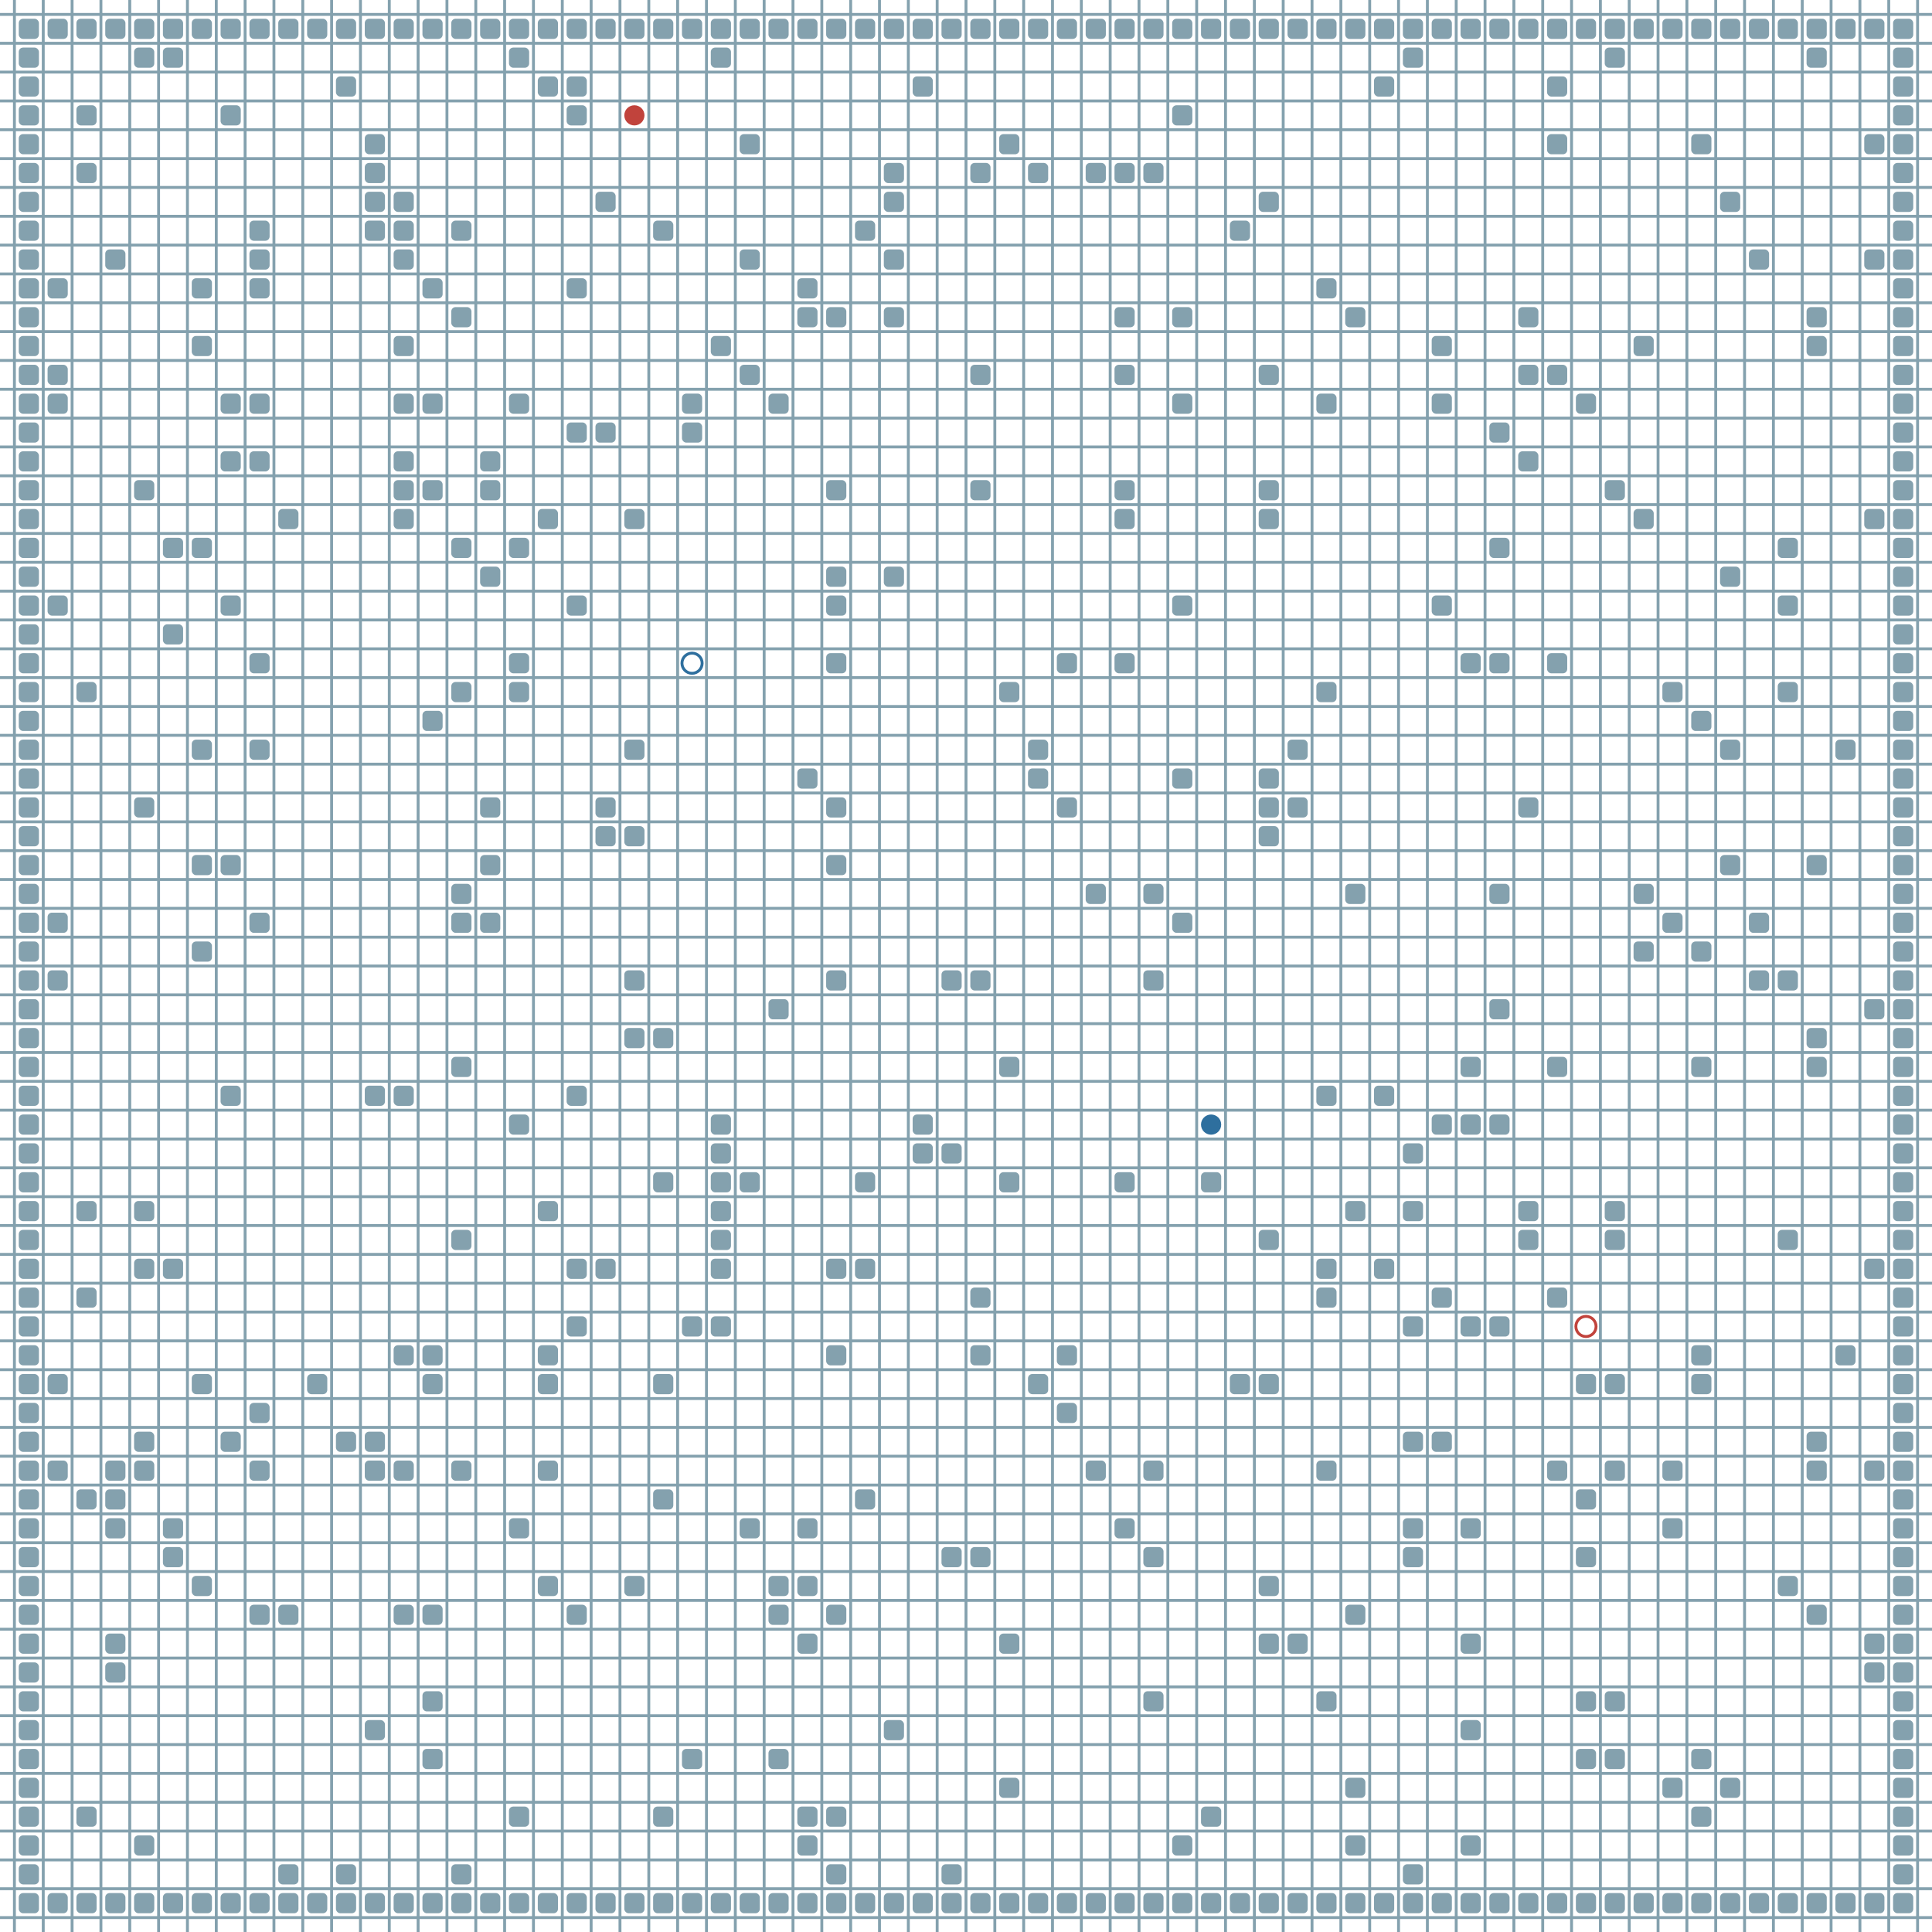 <?xml version="1.0" encoding="UTF-8"?>
        <svg xmlns="http://www.w3.org/2000/svg" xmlns:xlink="http://www.w3.org/1999/xlink"
             width="512" height="512" viewBox="0 -6700 6700 6700">
<defs>

        <rect id="obstacle" width="70" height="70" fill="#84A1AE" rx="15"/>
        <style>
        .line {stroke: #84A1AE; stroke-width: 10;}
        .agent {r: 35;}
        .target {fill: none; stroke-width: 10; r: 35;}
        </style>
        
</defs>

<line class="line" x1="-50.0" x2="-50.0" y1="0" y2="-6700" />
<line class="line" x1="50.0" x2="50.0" y1="0" y2="-6700" />
<line class="line" x1="150.0" x2="150.0" y1="0" y2="-6700" />
<line class="line" x1="250.0" x2="250.0" y1="0" y2="-6700" />
<line class="line" x1="350.0" x2="350.0" y1="0" y2="-6700" />
<line class="line" x1="450.0" x2="450.0" y1="0" y2="-6700" />
<line class="line" x1="550.0" x2="550.0" y1="0" y2="-6700" />
<line class="line" x1="650.0" x2="650.0" y1="0" y2="-6700" />
<line class="line" x1="750.0" x2="750.0" y1="0" y2="-6700" />
<line class="line" x1="850.0" x2="850.0" y1="0" y2="-6700" />
<line class="line" x1="950.0" x2="950.0" y1="0" y2="-6700" />
<line class="line" x1="1050.0" x2="1050.0" y1="0" y2="-6700" />
<line class="line" x1="1150.0" x2="1150.0" y1="0" y2="-6700" />
<line class="line" x1="1250.0" x2="1250.0" y1="0" y2="-6700" />
<line class="line" x1="1350.0" x2="1350.0" y1="0" y2="-6700" />
<line class="line" x1="1450.0" x2="1450.0" y1="0" y2="-6700" />
<line class="line" x1="1550.0" x2="1550.0" y1="0" y2="-6700" />
<line class="line" x1="1650.0" x2="1650.0" y1="0" y2="-6700" />
<line class="line" x1="1750.0" x2="1750.0" y1="0" y2="-6700" />
<line class="line" x1="1850.0" x2="1850.0" y1="0" y2="-6700" />
<line class="line" x1="1950.0" x2="1950.0" y1="0" y2="-6700" />
<line class="line" x1="2050.0" x2="2050.0" y1="0" y2="-6700" />
<line class="line" x1="2150.0" x2="2150.0" y1="0" y2="-6700" />
<line class="line" x1="2250.0" x2="2250.0" y1="0" y2="-6700" />
<line class="line" x1="2350.0" x2="2350.0" y1="0" y2="-6700" />
<line class="line" x1="2450.0" x2="2450.0" y1="0" y2="-6700" />
<line class="line" x1="2550.0" x2="2550.0" y1="0" y2="-6700" />
<line class="line" x1="2650.0" x2="2650.0" y1="0" y2="-6700" />
<line class="line" x1="2750.0" x2="2750.0" y1="0" y2="-6700" />
<line class="line" x1="2850.0" x2="2850.0" y1="0" y2="-6700" />
<line class="line" x1="2950.0" x2="2950.0" y1="0" y2="-6700" />
<line class="line" x1="3050.0" x2="3050.0" y1="0" y2="-6700" />
<line class="line" x1="3150.0" x2="3150.0" y1="0" y2="-6700" />
<line class="line" x1="3250.0" x2="3250.0" y1="0" y2="-6700" />
<line class="line" x1="3350.0" x2="3350.0" y1="0" y2="-6700" />
<line class="line" x1="3450.0" x2="3450.0" y1="0" y2="-6700" />
<line class="line" x1="3550.0" x2="3550.0" y1="0" y2="-6700" />
<line class="line" x1="3650.0" x2="3650.0" y1="0" y2="-6700" />
<line class="line" x1="3750.0" x2="3750.0" y1="0" y2="-6700" />
<line class="line" x1="3850.0" x2="3850.0" y1="0" y2="-6700" />
<line class="line" x1="3950.0" x2="3950.0" y1="0" y2="-6700" />
<line class="line" x1="4050.0" x2="4050.0" y1="0" y2="-6700" />
<line class="line" x1="4150.0" x2="4150.0" y1="0" y2="-6700" />
<line class="line" x1="4250.0" x2="4250.0" y1="0" y2="-6700" />
<line class="line" x1="4350.0" x2="4350.0" y1="0" y2="-6700" />
<line class="line" x1="4450.0" x2="4450.0" y1="0" y2="-6700" />
<line class="line" x1="4550.0" x2="4550.0" y1="0" y2="-6700" />
<line class="line" x1="4650.0" x2="4650.0" y1="0" y2="-6700" />
<line class="line" x1="4750.0" x2="4750.0" y1="0" y2="-6700" />
<line class="line" x1="4850.0" x2="4850.0" y1="0" y2="-6700" />
<line class="line" x1="4950.0" x2="4950.0" y1="0" y2="-6700" />
<line class="line" x1="5050.0" x2="5050.0" y1="0" y2="-6700" />
<line class="line" x1="5150.0" x2="5150.0" y1="0" y2="-6700" />
<line class="line" x1="5250.0" x2="5250.0" y1="0" y2="-6700" />
<line class="line" x1="5350.0" x2="5350.0" y1="0" y2="-6700" />
<line class="line" x1="5450.0" x2="5450.0" y1="0" y2="-6700" />
<line class="line" x1="5550.0" x2="5550.0" y1="0" y2="-6700" />
<line class="line" x1="5650.0" x2="5650.0" y1="0" y2="-6700" />
<line class="line" x1="5750.0" x2="5750.0" y1="0" y2="-6700" />
<line class="line" x1="5850.0" x2="5850.0" y1="0" y2="-6700" />
<line class="line" x1="5950.0" x2="5950.0" y1="0" y2="-6700" />
<line class="line" x1="6050.0" x2="6050.0" y1="0" y2="-6700" />
<line class="line" x1="6150.0" x2="6150.0" y1="0" y2="-6700" />
<line class="line" x1="6250.0" x2="6250.0" y1="0" y2="-6700" />
<line class="line" x1="6350.0" x2="6350.0" y1="0" y2="-6700" />
<line class="line" x1="6450.0" x2="6450.0" y1="0" y2="-6700" />
<line class="line" x1="6550.0" x2="6550.0" y1="0" y2="-6700" />
<line class="line" x1="6650.0" x2="6650.0" y1="0" y2="-6700" />
<line class="line" x1="0" x2="6700" y1="50.0" y2="50.0" />
<line class="line" x1="0" x2="6700" y1="-50.0" y2="-50.0" />
<line class="line" x1="0" x2="6700" y1="-150.0" y2="-150.0" />
<line class="line" x1="0" x2="6700" y1="-250.0" y2="-250.0" />
<line class="line" x1="0" x2="6700" y1="-350.0" y2="-350.0" />
<line class="line" x1="0" x2="6700" y1="-450.0" y2="-450.0" />
<line class="line" x1="0" x2="6700" y1="-550.0" y2="-550.0" />
<line class="line" x1="0" x2="6700" y1="-650.0" y2="-650.0" />
<line class="line" x1="0" x2="6700" y1="-750.0" y2="-750.0" />
<line class="line" x1="0" x2="6700" y1="-850.0" y2="-850.0" />
<line class="line" x1="0" x2="6700" y1="-950.0" y2="-950.0" />
<line class="line" x1="0" x2="6700" y1="-1050.0" y2="-1050.0" />
<line class="line" x1="0" x2="6700" y1="-1150.0" y2="-1150.0" />
<line class="line" x1="0" x2="6700" y1="-1250.0" y2="-1250.0" />
<line class="line" x1="0" x2="6700" y1="-1350.0" y2="-1350.0" />
<line class="line" x1="0" x2="6700" y1="-1450.0" y2="-1450.0" />
<line class="line" x1="0" x2="6700" y1="-1550.0" y2="-1550.0" />
<line class="line" x1="0" x2="6700" y1="-1650.0" y2="-1650.0" />
<line class="line" x1="0" x2="6700" y1="-1750.0" y2="-1750.0" />
<line class="line" x1="0" x2="6700" y1="-1850.0" y2="-1850.0" />
<line class="line" x1="0" x2="6700" y1="-1950.0" y2="-1950.0" />
<line class="line" x1="0" x2="6700" y1="-2050.0" y2="-2050.0" />
<line class="line" x1="0" x2="6700" y1="-2150.0" y2="-2150.0" />
<line class="line" x1="0" x2="6700" y1="-2250.0" y2="-2250.0" />
<line class="line" x1="0" x2="6700" y1="-2350.0" y2="-2350.0" />
<line class="line" x1="0" x2="6700" y1="-2450.0" y2="-2450.0" />
<line class="line" x1="0" x2="6700" y1="-2550.0" y2="-2550.0" />
<line class="line" x1="0" x2="6700" y1="-2650.0" y2="-2650.0" />
<line class="line" x1="0" x2="6700" y1="-2750.0" y2="-2750.0" />
<line class="line" x1="0" x2="6700" y1="-2850.0" y2="-2850.0" />
<line class="line" x1="0" x2="6700" y1="-2950.0" y2="-2950.0" />
<line class="line" x1="0" x2="6700" y1="-3050.0" y2="-3050.0" />
<line class="line" x1="0" x2="6700" y1="-3150.0" y2="-3150.0" />
<line class="line" x1="0" x2="6700" y1="-3250.0" y2="-3250.0" />
<line class="line" x1="0" x2="6700" y1="-3350.0" y2="-3350.0" />
<line class="line" x1="0" x2="6700" y1="-3450.0" y2="-3450.0" />
<line class="line" x1="0" x2="6700" y1="-3550.0" y2="-3550.0" />
<line class="line" x1="0" x2="6700" y1="-3650.0" y2="-3650.0" />
<line class="line" x1="0" x2="6700" y1="-3750.0" y2="-3750.0" />
<line class="line" x1="0" x2="6700" y1="-3850.0" y2="-3850.0" />
<line class="line" x1="0" x2="6700" y1="-3950.0" y2="-3950.0" />
<line class="line" x1="0" x2="6700" y1="-4050.0" y2="-4050.0" />
<line class="line" x1="0" x2="6700" y1="-4150.0" y2="-4150.0" />
<line class="line" x1="0" x2="6700" y1="-4250.0" y2="-4250.0" />
<line class="line" x1="0" x2="6700" y1="-4350.0" y2="-4350.0" />
<line class="line" x1="0" x2="6700" y1="-4450.0" y2="-4450.0" />
<line class="line" x1="0" x2="6700" y1="-4550.0" y2="-4550.0" />
<line class="line" x1="0" x2="6700" y1="-4650.0" y2="-4650.0" />
<line class="line" x1="0" x2="6700" y1="-4750.0" y2="-4750.0" />
<line class="line" x1="0" x2="6700" y1="-4850.0" y2="-4850.0" />
<line class="line" x1="0" x2="6700" y1="-4950.0" y2="-4950.0" />
<line class="line" x1="0" x2="6700" y1="-5050.0" y2="-5050.0" />
<line class="line" x1="0" x2="6700" y1="-5150.0" y2="-5150.0" />
<line class="line" x1="0" x2="6700" y1="-5250.0" y2="-5250.0" />
<line class="line" x1="0" x2="6700" y1="-5350.0" y2="-5350.0" />
<line class="line" x1="0" x2="6700" y1="-5450.0" y2="-5450.0" />
<line class="line" x1="0" x2="6700" y1="-5550.0" y2="-5550.0" />
<line class="line" x1="0" x2="6700" y1="-5650.0" y2="-5650.0" />
<line class="line" x1="0" x2="6700" y1="-5750.0" y2="-5750.0" />
<line class="line" x1="0" x2="6700" y1="-5850.0" y2="-5850.0" />
<line class="line" x1="0" x2="6700" y1="-5950.0" y2="-5950.0" />
<line class="line" x1="0" x2="6700" y1="-6050.0" y2="-6050.0" />
<line class="line" x1="0" x2="6700" y1="-6150.0" y2="-6150.0" />
<line class="line" x1="0" x2="6700" y1="-6250.0" y2="-6250.0" />
<line class="line" x1="0" x2="6700" y1="-6350.0" y2="-6350.0" />
<line class="line" x1="0" x2="6700" y1="-6450.0" y2="-6450.0" />
<line class="line" x1="0" x2="6700" y1="-6550.0" y2="-6550.0" />
<line class="line" x1="0" x2="6700" y1="-6650.0" y2="-6650.0" />
<use href="#obstacle" x="65" y="-135" />
<use href="#obstacle" x="65" y="-235" />
<use href="#obstacle" x="65" y="-335" />
<use href="#obstacle" x="65" y="-435" />
<use href="#obstacle" x="65" y="-535" />
<use href="#obstacle" x="65" y="-635" />
<use href="#obstacle" x="65" y="-735" />
<use href="#obstacle" x="65" y="-835" />
<use href="#obstacle" x="65" y="-935" />
<use href="#obstacle" x="65" y="-1035" />
<use href="#obstacle" x="65" y="-1135" />
<use href="#obstacle" x="65" y="-1235" />
<use href="#obstacle" x="65" y="-1335" />
<use href="#obstacle" x="65" y="-1435" />
<use href="#obstacle" x="65" y="-1535" />
<use href="#obstacle" x="65" y="-1635" />
<use href="#obstacle" x="65" y="-1735" />
<use href="#obstacle" x="65" y="-1835" />
<use href="#obstacle" x="65" y="-1935" />
<use href="#obstacle" x="65" y="-2035" />
<use href="#obstacle" x="65" y="-2135" />
<use href="#obstacle" x="65" y="-2235" />
<use href="#obstacle" x="65" y="-2335" />
<use href="#obstacle" x="65" y="-2435" />
<use href="#obstacle" x="65" y="-2535" />
<use href="#obstacle" x="65" y="-2635" />
<use href="#obstacle" x="65" y="-2735" />
<use href="#obstacle" x="65" y="-2835" />
<use href="#obstacle" x="65" y="-2935" />
<use href="#obstacle" x="65" y="-3035" />
<use href="#obstacle" x="65" y="-3135" />
<use href="#obstacle" x="65" y="-3235" />
<use href="#obstacle" x="65" y="-3335" />
<use href="#obstacle" x="65" y="-3435" />
<use href="#obstacle" x="65" y="-3535" />
<use href="#obstacle" x="65" y="-3635" />
<use href="#obstacle" x="65" y="-3735" />
<use href="#obstacle" x="65" y="-3835" />
<use href="#obstacle" x="65" y="-3935" />
<use href="#obstacle" x="65" y="-4035" />
<use href="#obstacle" x="65" y="-4135" />
<use href="#obstacle" x="65" y="-4235" />
<use href="#obstacle" x="65" y="-4335" />
<use href="#obstacle" x="65" y="-4435" />
<use href="#obstacle" x="65" y="-4535" />
<use href="#obstacle" x="65" y="-4635" />
<use href="#obstacle" x="65" y="-4735" />
<use href="#obstacle" x="65" y="-4835" />
<use href="#obstacle" x="65" y="-4935" />
<use href="#obstacle" x="65" y="-5035" />
<use href="#obstacle" x="65" y="-5135" />
<use href="#obstacle" x="65" y="-5235" />
<use href="#obstacle" x="65" y="-5335" />
<use href="#obstacle" x="65" y="-5435" />
<use href="#obstacle" x="65" y="-5535" />
<use href="#obstacle" x="65" y="-5635" />
<use href="#obstacle" x="65" y="-5735" />
<use href="#obstacle" x="65" y="-5835" />
<use href="#obstacle" x="65" y="-5935" />
<use href="#obstacle" x="65" y="-6035" />
<use href="#obstacle" x="65" y="-6135" />
<use href="#obstacle" x="65" y="-6235" />
<use href="#obstacle" x="65" y="-6335" />
<use href="#obstacle" x="65" y="-6435" />
<use href="#obstacle" x="65" y="-6535" />
<use href="#obstacle" x="65" y="-6635" />
<use href="#obstacle" x="165" y="-135" />
<use href="#obstacle" x="165" y="-1635" />
<use href="#obstacle" x="165" y="-1935" />
<use href="#obstacle" x="165" y="-3335" />
<use href="#obstacle" x="165" y="-3535" />
<use href="#obstacle" x="165" y="-4635" />
<use href="#obstacle" x="165" y="-5335" />
<use href="#obstacle" x="165" y="-5435" />
<use href="#obstacle" x="165" y="-5735" />
<use href="#obstacle" x="165" y="-6635" />
<use href="#obstacle" x="265" y="-135" />
<use href="#obstacle" x="265" y="-435" />
<use href="#obstacle" x="265" y="-1535" />
<use href="#obstacle" x="265" y="-2235" />
<use href="#obstacle" x="265" y="-2535" />
<use href="#obstacle" x="265" y="-4335" />
<use href="#obstacle" x="265" y="-6135" />
<use href="#obstacle" x="265" y="-6335" />
<use href="#obstacle" x="265" y="-6635" />
<use href="#obstacle" x="365" y="-135" />
<use href="#obstacle" x="365" y="-935" />
<use href="#obstacle" x="365" y="-1035" />
<use href="#obstacle" x="365" y="-1435" />
<use href="#obstacle" x="365" y="-1535" />
<use href="#obstacle" x="365" y="-1635" />
<use href="#obstacle" x="365" y="-5835" />
<use href="#obstacle" x="365" y="-6635" />
<use href="#obstacle" x="465" y="-135" />
<use href="#obstacle" x="465" y="-335" />
<use href="#obstacle" x="465" y="-1635" />
<use href="#obstacle" x="465" y="-1735" />
<use href="#obstacle" x="465" y="-2335" />
<use href="#obstacle" x="465" y="-2535" />
<use href="#obstacle" x="465" y="-3935" />
<use href="#obstacle" x="465" y="-5035" />
<use href="#obstacle" x="465" y="-6535" />
<use href="#obstacle" x="465" y="-6635" />
<use href="#obstacle" x="565" y="-135" />
<use href="#obstacle" x="565" y="-1335" />
<use href="#obstacle" x="565" y="-1435" />
<use href="#obstacle" x="565" y="-2335" />
<use href="#obstacle" x="565" y="-4535" />
<use href="#obstacle" x="565" y="-4835" />
<use href="#obstacle" x="565" y="-6535" />
<use href="#obstacle" x="565" y="-6635" />
<use href="#obstacle" x="665" y="-135" />
<use href="#obstacle" x="665" y="-1235" />
<use href="#obstacle" x="665" y="-1935" />
<use href="#obstacle" x="665" y="-3435" />
<use href="#obstacle" x="665" y="-3735" />
<use href="#obstacle" x="665" y="-4135" />
<use href="#obstacle" x="665" y="-4835" />
<use href="#obstacle" x="665" y="-5535" />
<use href="#obstacle" x="665" y="-5735" />
<use href="#obstacle" x="665" y="-6635" />
<use href="#obstacle" x="765" y="-135" />
<use href="#obstacle" x="765" y="-1735" />
<use href="#obstacle" x="765" y="-2935" />
<use href="#obstacle" x="765" y="-3735" />
<use href="#obstacle" x="765" y="-4635" />
<use href="#obstacle" x="765" y="-5135" />
<use href="#obstacle" x="765" y="-5335" />
<use href="#obstacle" x="765" y="-6335" />
<use href="#obstacle" x="765" y="-6635" />
<use href="#obstacle" x="865" y="-135" />
<use href="#obstacle" x="865" y="-1135" />
<use href="#obstacle" x="865" y="-1635" />
<use href="#obstacle" x="865" y="-1835" />
<use href="#obstacle" x="865" y="-3535" />
<use href="#obstacle" x="865" y="-4135" />
<use href="#obstacle" x="865" y="-4435" />
<use href="#obstacle" x="865" y="-5135" />
<use href="#obstacle" x="865" y="-5335" />
<use href="#obstacle" x="865" y="-5735" />
<use href="#obstacle" x="865" y="-5835" />
<use href="#obstacle" x="865" y="-5935" />
<use href="#obstacle" x="865" y="-6635" />
<use href="#obstacle" x="965" y="-135" />
<use href="#obstacle" x="965" y="-235" />
<use href="#obstacle" x="965" y="-1135" />
<use href="#obstacle" x="965" y="-4935" />
<use href="#obstacle" x="965" y="-6635" />
<use href="#obstacle" x="1065" y="-135" />
<use href="#obstacle" x="1065" y="-1935" />
<use href="#obstacle" x="1065" y="-6635" />
<use href="#obstacle" x="1165" y="-135" />
<use href="#obstacle" x="1165" y="-235" />
<use href="#obstacle" x="1165" y="-1735" />
<use href="#obstacle" x="1165" y="-6435" />
<use href="#obstacle" x="1165" y="-6635" />
<use href="#obstacle" x="1265" y="-135" />
<use href="#obstacle" x="1265" y="-735" />
<use href="#obstacle" x="1265" y="-1635" />
<use href="#obstacle" x="1265" y="-1735" />
<use href="#obstacle" x="1265" y="-2935" />
<use href="#obstacle" x="1265" y="-5935" />
<use href="#obstacle" x="1265" y="-6035" />
<use href="#obstacle" x="1265" y="-6135" />
<use href="#obstacle" x="1265" y="-6235" />
<use href="#obstacle" x="1265" y="-6635" />
<use href="#obstacle" x="1365" y="-135" />
<use href="#obstacle" x="1365" y="-1135" />
<use href="#obstacle" x="1365" y="-1635" />
<use href="#obstacle" x="1365" y="-2035" />
<use href="#obstacle" x="1365" y="-2935" />
<use href="#obstacle" x="1365" y="-4935" />
<use href="#obstacle" x="1365" y="-5035" />
<use href="#obstacle" x="1365" y="-5135" />
<use href="#obstacle" x="1365" y="-5335" />
<use href="#obstacle" x="1365" y="-5535" />
<use href="#obstacle" x="1365" y="-5835" />
<use href="#obstacle" x="1365" y="-5935" />
<use href="#obstacle" x="1365" y="-6035" />
<use href="#obstacle" x="1365" y="-6635" />
<use href="#obstacle" x="1465" y="-135" />
<use href="#obstacle" x="1465" y="-635" />
<use href="#obstacle" x="1465" y="-835" />
<use href="#obstacle" x="1465" y="-1135" />
<use href="#obstacle" x="1465" y="-1935" />
<use href="#obstacle" x="1465" y="-2035" />
<use href="#obstacle" x="1465" y="-4235" />
<use href="#obstacle" x="1465" y="-5035" />
<use href="#obstacle" x="1465" y="-5335" />
<use href="#obstacle" x="1465" y="-5735" />
<use href="#obstacle" x="1465" y="-6635" />
<use href="#obstacle" x="1565" y="-135" />
<use href="#obstacle" x="1565" y="-235" />
<use href="#obstacle" x="1565" y="-1635" />
<use href="#obstacle" x="1565" y="-2435" />
<use href="#obstacle" x="1565" y="-3035" />
<use href="#obstacle" x="1565" y="-3535" />
<use href="#obstacle" x="1565" y="-3635" />
<use href="#obstacle" x="1565" y="-4335" />
<use href="#obstacle" x="1565" y="-4835" />
<use href="#obstacle" x="1565" y="-5635" />
<use href="#obstacle" x="1565" y="-5935" />
<use href="#obstacle" x="1565" y="-6635" />
<use href="#obstacle" x="1665" y="-135" />
<use href="#obstacle" x="1665" y="-3535" />
<use href="#obstacle" x="1665" y="-3735" />
<use href="#obstacle" x="1665" y="-3935" />
<use href="#obstacle" x="1665" y="-4735" />
<use href="#obstacle" x="1665" y="-5035" />
<use href="#obstacle" x="1665" y="-5135" />
<use href="#obstacle" x="1665" y="-6635" />
<use href="#obstacle" x="1765" y="-135" />
<use href="#obstacle" x="1765" y="-435" />
<use href="#obstacle" x="1765" y="-1435" />
<use href="#obstacle" x="1765" y="-2835" />
<use href="#obstacle" x="1765" y="-4335" />
<use href="#obstacle" x="1765" y="-4435" />
<use href="#obstacle" x="1765" y="-4835" />
<use href="#obstacle" x="1765" y="-5335" />
<use href="#obstacle" x="1765" y="-6535" />
<use href="#obstacle" x="1765" y="-6635" />
<use href="#obstacle" x="1865" y="-135" />
<use href="#obstacle" x="1865" y="-1235" />
<use href="#obstacle" x="1865" y="-1635" />
<use href="#obstacle" x="1865" y="-1935" />
<use href="#obstacle" x="1865" y="-2035" />
<use href="#obstacle" x="1865" y="-2535" />
<use href="#obstacle" x="1865" y="-4935" />
<use href="#obstacle" x="1865" y="-6435" />
<use href="#obstacle" x="1865" y="-6635" />
<use href="#obstacle" x="1965" y="-135" />
<use href="#obstacle" x="1965" y="-1135" />
<use href="#obstacle" x="1965" y="-2135" />
<use href="#obstacle" x="1965" y="-2335" />
<use href="#obstacle" x="1965" y="-2935" />
<use href="#obstacle" x="1965" y="-4635" />
<use href="#obstacle" x="1965" y="-5235" />
<use href="#obstacle" x="1965" y="-5735" />
<use href="#obstacle" x="1965" y="-6335" />
<use href="#obstacle" x="1965" y="-6435" />
<use href="#obstacle" x="1965" y="-6635" />
<use href="#obstacle" x="2065" y="-135" />
<use href="#obstacle" x="2065" y="-2335" />
<use href="#obstacle" x="2065" y="-3835" />
<use href="#obstacle" x="2065" y="-3935" />
<use href="#obstacle" x="2065" y="-5235" />
<use href="#obstacle" x="2065" y="-6035" />
<use href="#obstacle" x="2065" y="-6635" />
<use href="#obstacle" x="2165" y="-135" />
<use href="#obstacle" x="2165" y="-1235" />
<use href="#obstacle" x="2165" y="-3135" />
<use href="#obstacle" x="2165" y="-3335" />
<use href="#obstacle" x="2165" y="-3835" />
<use href="#obstacle" x="2165" y="-4135" />
<use href="#obstacle" x="2165" y="-4935" />
<use href="#obstacle" x="2165" y="-6635" />
<use href="#obstacle" x="2265" y="-135" />
<use href="#obstacle" x="2265" y="-435" />
<use href="#obstacle" x="2265" y="-1535" />
<use href="#obstacle" x="2265" y="-1935" />
<use href="#obstacle" x="2265" y="-2635" />
<use href="#obstacle" x="2265" y="-3135" />
<use href="#obstacle" x="2265" y="-5935" />
<use href="#obstacle" x="2265" y="-6635" />
<use href="#obstacle" x="2365" y="-135" />
<use href="#obstacle" x="2365" y="-635" />
<use href="#obstacle" x="2365" y="-2135" />
<use href="#obstacle" x="2365" y="-5235" />
<use href="#obstacle" x="2365" y="-5335" />
<use href="#obstacle" x="2365" y="-6635" />
<use href="#obstacle" x="2465" y="-135" />
<use href="#obstacle" x="2465" y="-2135" />
<use href="#obstacle" x="2465" y="-2335" />
<use href="#obstacle" x="2465" y="-2435" />
<use href="#obstacle" x="2465" y="-2535" />
<use href="#obstacle" x="2465" y="-2635" />
<use href="#obstacle" x="2465" y="-2735" />
<use href="#obstacle" x="2465" y="-2835" />
<use href="#obstacle" x="2465" y="-5535" />
<use href="#obstacle" x="2465" y="-6535" />
<use href="#obstacle" x="2465" y="-6635" />
<use href="#obstacle" x="2565" y="-135" />
<use href="#obstacle" x="2565" y="-1435" />
<use href="#obstacle" x="2565" y="-2635" />
<use href="#obstacle" x="2565" y="-5435" />
<use href="#obstacle" x="2565" y="-5835" />
<use href="#obstacle" x="2565" y="-6235" />
<use href="#obstacle" x="2565" y="-6635" />
<use href="#obstacle" x="2665" y="-135" />
<use href="#obstacle" x="2665" y="-635" />
<use href="#obstacle" x="2665" y="-1135" />
<use href="#obstacle" x="2665" y="-1235" />
<use href="#obstacle" x="2665" y="-3235" />
<use href="#obstacle" x="2665" y="-5335" />
<use href="#obstacle" x="2665" y="-6635" />
<use href="#obstacle" x="2765" y="-135" />
<use href="#obstacle" x="2765" y="-335" />
<use href="#obstacle" x="2765" y="-435" />
<use href="#obstacle" x="2765" y="-1035" />
<use href="#obstacle" x="2765" y="-1235" />
<use href="#obstacle" x="2765" y="-1435" />
<use href="#obstacle" x="2765" y="-4035" />
<use href="#obstacle" x="2765" y="-5635" />
<use href="#obstacle" x="2765" y="-5735" />
<use href="#obstacle" x="2765" y="-6635" />
<use href="#obstacle" x="2865" y="-135" />
<use href="#obstacle" x="2865" y="-235" />
<use href="#obstacle" x="2865" y="-435" />
<use href="#obstacle" x="2865" y="-1135" />
<use href="#obstacle" x="2865" y="-2035" />
<use href="#obstacle" x="2865" y="-2335" />
<use href="#obstacle" x="2865" y="-3335" />
<use href="#obstacle" x="2865" y="-3735" />
<use href="#obstacle" x="2865" y="-3935" />
<use href="#obstacle" x="2865" y="-4435" />
<use href="#obstacle" x="2865" y="-4635" />
<use href="#obstacle" x="2865" y="-4735" />
<use href="#obstacle" x="2865" y="-5035" />
<use href="#obstacle" x="2865" y="-5635" />
<use href="#obstacle" x="2865" y="-6635" />
<use href="#obstacle" x="2965" y="-135" />
<use href="#obstacle" x="2965" y="-1535" />
<use href="#obstacle" x="2965" y="-2335" />
<use href="#obstacle" x="2965" y="-2635" />
<use href="#obstacle" x="2965" y="-5935" />
<use href="#obstacle" x="2965" y="-6635" />
<use href="#obstacle" x="3065" y="-135" />
<use href="#obstacle" x="3065" y="-735" />
<use href="#obstacle" x="3065" y="-4735" />
<use href="#obstacle" x="3065" y="-5635" />
<use href="#obstacle" x="3065" y="-5835" />
<use href="#obstacle" x="3065" y="-6035" />
<use href="#obstacle" x="3065" y="-6135" />
<use href="#obstacle" x="3065" y="-6635" />
<use href="#obstacle" x="3165" y="-135" />
<use href="#obstacle" x="3165" y="-2735" />
<use href="#obstacle" x="3165" y="-2835" />
<use href="#obstacle" x="3165" y="-6435" />
<use href="#obstacle" x="3165" y="-6635" />
<use href="#obstacle" x="3265" y="-135" />
<use href="#obstacle" x="3265" y="-235" />
<use href="#obstacle" x="3265" y="-1335" />
<use href="#obstacle" x="3265" y="-2735" />
<use href="#obstacle" x="3265" y="-3335" />
<use href="#obstacle" x="3265" y="-6635" />
<use href="#obstacle" x="3365" y="-135" />
<use href="#obstacle" x="3365" y="-1335" />
<use href="#obstacle" x="3365" y="-2035" />
<use href="#obstacle" x="3365" y="-2235" />
<use href="#obstacle" x="3365" y="-3335" />
<use href="#obstacle" x="3365" y="-5035" />
<use href="#obstacle" x="3365" y="-5435" />
<use href="#obstacle" x="3365" y="-6135" />
<use href="#obstacle" x="3365" y="-6635" />
<use href="#obstacle" x="3465" y="-135" />
<use href="#obstacle" x="3465" y="-535" />
<use href="#obstacle" x="3465" y="-1035" />
<use href="#obstacle" x="3465" y="-2635" />
<use href="#obstacle" x="3465" y="-3035" />
<use href="#obstacle" x="3465" y="-4335" />
<use href="#obstacle" x="3465" y="-6235" />
<use href="#obstacle" x="3465" y="-6635" />
<use href="#obstacle" x="3565" y="-135" />
<use href="#obstacle" x="3565" y="-1935" />
<use href="#obstacle" x="3565" y="-4035" />
<use href="#obstacle" x="3565" y="-4135" />
<use href="#obstacle" x="3565" y="-6135" />
<use href="#obstacle" x="3565" y="-6635" />
<use href="#obstacle" x="3665" y="-135" />
<use href="#obstacle" x="3665" y="-1835" />
<use href="#obstacle" x="3665" y="-2035" />
<use href="#obstacle" x="3665" y="-3935" />
<use href="#obstacle" x="3665" y="-4435" />
<use href="#obstacle" x="3665" y="-6635" />
<use href="#obstacle" x="3765" y="-135" />
<use href="#obstacle" x="3765" y="-1635" />
<use href="#obstacle" x="3765" y="-3635" />
<use href="#obstacle" x="3765" y="-6135" />
<use href="#obstacle" x="3765" y="-6635" />
<use href="#obstacle" x="3865" y="-135" />
<use href="#obstacle" x="3865" y="-1435" />
<use href="#obstacle" x="3865" y="-2635" />
<use href="#obstacle" x="3865" y="-4435" />
<use href="#obstacle" x="3865" y="-4935" />
<use href="#obstacle" x="3865" y="-5035" />
<use href="#obstacle" x="3865" y="-5435" />
<use href="#obstacle" x="3865" y="-5635" />
<use href="#obstacle" x="3865" y="-6135" />
<use href="#obstacle" x="3865" y="-6635" />
<use href="#obstacle" x="3965" y="-135" />
<use href="#obstacle" x="3965" y="-835" />
<use href="#obstacle" x="3965" y="-1335" />
<use href="#obstacle" x="3965" y="-1635" />
<use href="#obstacle" x="3965" y="-3335" />
<use href="#obstacle" x="3965" y="-3635" />
<use href="#obstacle" x="3965" y="-6135" />
<use href="#obstacle" x="3965" y="-6635" />
<use href="#obstacle" x="4065" y="-135" />
<use href="#obstacle" x="4065" y="-335" />
<use href="#obstacle" x="4065" y="-3535" />
<use href="#obstacle" x="4065" y="-4035" />
<use href="#obstacle" x="4065" y="-4635" />
<use href="#obstacle" x="4065" y="-5335" />
<use href="#obstacle" x="4065" y="-5635" />
<use href="#obstacle" x="4065" y="-6335" />
<use href="#obstacle" x="4065" y="-6635" />
<use href="#obstacle" x="4165" y="-135" />
<use href="#obstacle" x="4165" y="-435" />
<use href="#obstacle" x="4165" y="-2635" />
<use href="#obstacle" x="4165" y="-6635" />
<use href="#obstacle" x="4265" y="-135" />
<use href="#obstacle" x="4265" y="-1935" />
<use href="#obstacle" x="4265" y="-5935" />
<use href="#obstacle" x="4265" y="-6635" />
<use href="#obstacle" x="4365" y="-135" />
<use href="#obstacle" x="4365" y="-1035" />
<use href="#obstacle" x="4365" y="-1235" />
<use href="#obstacle" x="4365" y="-1935" />
<use href="#obstacle" x="4365" y="-2435" />
<use href="#obstacle" x="4365" y="-3835" />
<use href="#obstacle" x="4365" y="-3935" />
<use href="#obstacle" x="4365" y="-4035" />
<use href="#obstacle" x="4365" y="-4935" />
<use href="#obstacle" x="4365" y="-5035" />
<use href="#obstacle" x="4365" y="-5435" />
<use href="#obstacle" x="4365" y="-6035" />
<use href="#obstacle" x="4365" y="-6635" />
<use href="#obstacle" x="4465" y="-135" />
<use href="#obstacle" x="4465" y="-1035" />
<use href="#obstacle" x="4465" y="-3935" />
<use href="#obstacle" x="4465" y="-4135" />
<use href="#obstacle" x="4465" y="-6635" />
<use href="#obstacle" x="4565" y="-135" />
<use href="#obstacle" x="4565" y="-835" />
<use href="#obstacle" x="4565" y="-1635" />
<use href="#obstacle" x="4565" y="-2235" />
<use href="#obstacle" x="4565" y="-2335" />
<use href="#obstacle" x="4565" y="-2935" />
<use href="#obstacle" x="4565" y="-4335" />
<use href="#obstacle" x="4565" y="-5335" />
<use href="#obstacle" x="4565" y="-5735" />
<use href="#obstacle" x="4565" y="-6635" />
<use href="#obstacle" x="4665" y="-135" />
<use href="#obstacle" x="4665" y="-335" />
<use href="#obstacle" x="4665" y="-535" />
<use href="#obstacle" x="4665" y="-1135" />
<use href="#obstacle" x="4665" y="-2535" />
<use href="#obstacle" x="4665" y="-3635" />
<use href="#obstacle" x="4665" y="-5635" />
<use href="#obstacle" x="4665" y="-6635" />
<use href="#obstacle" x="4765" y="-135" />
<use href="#obstacle" x="4765" y="-2335" />
<use href="#obstacle" x="4765" y="-2935" />
<use href="#obstacle" x="4765" y="-6435" />
<use href="#obstacle" x="4765" y="-6635" />
<use href="#obstacle" x="4865" y="-135" />
<use href="#obstacle" x="4865" y="-235" />
<use href="#obstacle" x="4865" y="-1335" />
<use href="#obstacle" x="4865" y="-1435" />
<use href="#obstacle" x="4865" y="-1735" />
<use href="#obstacle" x="4865" y="-2135" />
<use href="#obstacle" x="4865" y="-2535" />
<use href="#obstacle" x="4865" y="-2735" />
<use href="#obstacle" x="4865" y="-6535" />
<use href="#obstacle" x="4865" y="-6635" />
<use href="#obstacle" x="4965" y="-135" />
<use href="#obstacle" x="4965" y="-1735" />
<use href="#obstacle" x="4965" y="-2235" />
<use href="#obstacle" x="4965" y="-2835" />
<use href="#obstacle" x="4965" y="-4635" />
<use href="#obstacle" x="4965" y="-5335" />
<use href="#obstacle" x="4965" y="-5535" />
<use href="#obstacle" x="4965" y="-6635" />
<use href="#obstacle" x="5065" y="-135" />
<use href="#obstacle" x="5065" y="-335" />
<use href="#obstacle" x="5065" y="-735" />
<use href="#obstacle" x="5065" y="-1035" />
<use href="#obstacle" x="5065" y="-1435" />
<use href="#obstacle" x="5065" y="-2135" />
<use href="#obstacle" x="5065" y="-2835" />
<use href="#obstacle" x="5065" y="-3035" />
<use href="#obstacle" x="5065" y="-4435" />
<use href="#obstacle" x="5065" y="-6635" />
<use href="#obstacle" x="5165" y="-135" />
<use href="#obstacle" x="5165" y="-2135" />
<use href="#obstacle" x="5165" y="-2835" />
<use href="#obstacle" x="5165" y="-3235" />
<use href="#obstacle" x="5165" y="-3635" />
<use href="#obstacle" x="5165" y="-4435" />
<use href="#obstacle" x="5165" y="-4835" />
<use href="#obstacle" x="5165" y="-5235" />
<use href="#obstacle" x="5165" y="-6635" />
<use href="#obstacle" x="5265" y="-135" />
<use href="#obstacle" x="5265" y="-2435" />
<use href="#obstacle" x="5265" y="-2535" />
<use href="#obstacle" x="5265" y="-3935" />
<use href="#obstacle" x="5265" y="-5135" />
<use href="#obstacle" x="5265" y="-5435" />
<use href="#obstacle" x="5265" y="-5635" />
<use href="#obstacle" x="5265" y="-6635" />
<use href="#obstacle" x="5365" y="-135" />
<use href="#obstacle" x="5365" y="-1635" />
<use href="#obstacle" x="5365" y="-2235" />
<use href="#obstacle" x="5365" y="-3035" />
<use href="#obstacle" x="5365" y="-4435" />
<use href="#obstacle" x="5365" y="-5435" />
<use href="#obstacle" x="5365" y="-6235" />
<use href="#obstacle" x="5365" y="-6435" />
<use href="#obstacle" x="5365" y="-6635" />
<use href="#obstacle" x="5465" y="-135" />
<use href="#obstacle" x="5465" y="-635" />
<use href="#obstacle" x="5465" y="-835" />
<use href="#obstacle" x="5465" y="-1335" />
<use href="#obstacle" x="5465" y="-1535" />
<use href="#obstacle" x="5465" y="-1935" />
<use href="#obstacle" x="5465" y="-5335" />
<use href="#obstacle" x="5465" y="-6635" />
<use href="#obstacle" x="5565" y="-135" />
<use href="#obstacle" x="5565" y="-635" />
<use href="#obstacle" x="5565" y="-835" />
<use href="#obstacle" x="5565" y="-1635" />
<use href="#obstacle" x="5565" y="-1935" />
<use href="#obstacle" x="5565" y="-2435" />
<use href="#obstacle" x="5565" y="-2535" />
<use href="#obstacle" x="5565" y="-5035" />
<use href="#obstacle" x="5565" y="-6535" />
<use href="#obstacle" x="5565" y="-6635" />
<use href="#obstacle" x="5665" y="-135" />
<use href="#obstacle" x="5665" y="-3435" />
<use href="#obstacle" x="5665" y="-3635" />
<use href="#obstacle" x="5665" y="-4935" />
<use href="#obstacle" x="5665" y="-5535" />
<use href="#obstacle" x="5665" y="-6635" />
<use href="#obstacle" x="5765" y="-135" />
<use href="#obstacle" x="5765" y="-535" />
<use href="#obstacle" x="5765" y="-1435" />
<use href="#obstacle" x="5765" y="-1635" />
<use href="#obstacle" x="5765" y="-3535" />
<use href="#obstacle" x="5765" y="-4335" />
<use href="#obstacle" x="5765" y="-6635" />
<use href="#obstacle" x="5865" y="-135" />
<use href="#obstacle" x="5865" y="-435" />
<use href="#obstacle" x="5865" y="-635" />
<use href="#obstacle" x="5865" y="-1935" />
<use href="#obstacle" x="5865" y="-2035" />
<use href="#obstacle" x="5865" y="-3035" />
<use href="#obstacle" x="5865" y="-3435" />
<use href="#obstacle" x="5865" y="-4235" />
<use href="#obstacle" x="5865" y="-6235" />
<use href="#obstacle" x="5865" y="-6635" />
<use href="#obstacle" x="5965" y="-135" />
<use href="#obstacle" x="5965" y="-535" />
<use href="#obstacle" x="5965" y="-3735" />
<use href="#obstacle" x="5965" y="-4135" />
<use href="#obstacle" x="5965" y="-4735" />
<use href="#obstacle" x="5965" y="-6035" />
<use href="#obstacle" x="5965" y="-6635" />
<use href="#obstacle" x="6065" y="-135" />
<use href="#obstacle" x="6065" y="-3335" />
<use href="#obstacle" x="6065" y="-3535" />
<use href="#obstacle" x="6065" y="-5835" />
<use href="#obstacle" x="6065" y="-6635" />
<use href="#obstacle" x="6165" y="-135" />
<use href="#obstacle" x="6165" y="-1235" />
<use href="#obstacle" x="6165" y="-2435" />
<use href="#obstacle" x="6165" y="-3335" />
<use href="#obstacle" x="6165" y="-4335" />
<use href="#obstacle" x="6165" y="-4635" />
<use href="#obstacle" x="6165" y="-4835" />
<use href="#obstacle" x="6165" y="-6635" />
<use href="#obstacle" x="6265" y="-135" />
<use href="#obstacle" x="6265" y="-1135" />
<use href="#obstacle" x="6265" y="-1635" />
<use href="#obstacle" x="6265" y="-1735" />
<use href="#obstacle" x="6265" y="-3035" />
<use href="#obstacle" x="6265" y="-3135" />
<use href="#obstacle" x="6265" y="-3735" />
<use href="#obstacle" x="6265" y="-5535" />
<use href="#obstacle" x="6265" y="-5635" />
<use href="#obstacle" x="6265" y="-6535" />
<use href="#obstacle" x="6265" y="-6635" />
<use href="#obstacle" x="6365" y="-135" />
<use href="#obstacle" x="6365" y="-2035" />
<use href="#obstacle" x="6365" y="-4135" />
<use href="#obstacle" x="6365" y="-6635" />
<use href="#obstacle" x="6465" y="-135" />
<use href="#obstacle" x="6465" y="-935" />
<use href="#obstacle" x="6465" y="-1035" />
<use href="#obstacle" x="6465" y="-1635" />
<use href="#obstacle" x="6465" y="-2335" />
<use href="#obstacle" x="6465" y="-3235" />
<use href="#obstacle" x="6465" y="-4935" />
<use href="#obstacle" x="6465" y="-5835" />
<use href="#obstacle" x="6465" y="-6235" />
<use href="#obstacle" x="6465" y="-6635" />
<use href="#obstacle" x="6565" y="-135" />
<use href="#obstacle" x="6565" y="-235" />
<use href="#obstacle" x="6565" y="-335" />
<use href="#obstacle" x="6565" y="-435" />
<use href="#obstacle" x="6565" y="-535" />
<use href="#obstacle" x="6565" y="-635" />
<use href="#obstacle" x="6565" y="-735" />
<use href="#obstacle" x="6565" y="-835" />
<use href="#obstacle" x="6565" y="-935" />
<use href="#obstacle" x="6565" y="-1035" />
<use href="#obstacle" x="6565" y="-1135" />
<use href="#obstacle" x="6565" y="-1235" />
<use href="#obstacle" x="6565" y="-1335" />
<use href="#obstacle" x="6565" y="-1435" />
<use href="#obstacle" x="6565" y="-1535" />
<use href="#obstacle" x="6565" y="-1635" />
<use href="#obstacle" x="6565" y="-1735" />
<use href="#obstacle" x="6565" y="-1835" />
<use href="#obstacle" x="6565" y="-1935" />
<use href="#obstacle" x="6565" y="-2035" />
<use href="#obstacle" x="6565" y="-2135" />
<use href="#obstacle" x="6565" y="-2235" />
<use href="#obstacle" x="6565" y="-2335" />
<use href="#obstacle" x="6565" y="-2435" />
<use href="#obstacle" x="6565" y="-2535" />
<use href="#obstacle" x="6565" y="-2635" />
<use href="#obstacle" x="6565" y="-2735" />
<use href="#obstacle" x="6565" y="-2835" />
<use href="#obstacle" x="6565" y="-2935" />
<use href="#obstacle" x="6565" y="-3035" />
<use href="#obstacle" x="6565" y="-3135" />
<use href="#obstacle" x="6565" y="-3235" />
<use href="#obstacle" x="6565" y="-3335" />
<use href="#obstacle" x="6565" y="-3435" />
<use href="#obstacle" x="6565" y="-3535" />
<use href="#obstacle" x="6565" y="-3635" />
<use href="#obstacle" x="6565" y="-3735" />
<use href="#obstacle" x="6565" y="-3835" />
<use href="#obstacle" x="6565" y="-3935" />
<use href="#obstacle" x="6565" y="-4035" />
<use href="#obstacle" x="6565" y="-4135" />
<use href="#obstacle" x="6565" y="-4235" />
<use href="#obstacle" x="6565" y="-4335" />
<use href="#obstacle" x="6565" y="-4435" />
<use href="#obstacle" x="6565" y="-4535" />
<use href="#obstacle" x="6565" y="-4635" />
<use href="#obstacle" x="6565" y="-4735" />
<use href="#obstacle" x="6565" y="-4835" />
<use href="#obstacle" x="6565" y="-4935" />
<use href="#obstacle" x="6565" y="-5035" />
<use href="#obstacle" x="6565" y="-5135" />
<use href="#obstacle" x="6565" y="-5235" />
<use href="#obstacle" x="6565" y="-5335" />
<use href="#obstacle" x="6565" y="-5435" />
<use href="#obstacle" x="6565" y="-5535" />
<use href="#obstacle" x="6565" y="-5635" />
<use href="#obstacle" x="6565" y="-5735" />
<use href="#obstacle" x="6565" y="-5835" />
<use href="#obstacle" x="6565" y="-5935" />
<use href="#obstacle" x="6565" y="-6035" />
<use href="#obstacle" x="6565" y="-6135" />
<use href="#obstacle" x="6565" y="-6235" />
<use href="#obstacle" x="6565" y="-6335" />
<use href="#obstacle" x="6565" y="-6435" />
<use href="#obstacle" x="6565" y="-6535" />
<use href="#obstacle" x="6565" y="-6635" />
<circle class="agent" cx="2200" cy="-6300" fill="#c1433c" r="35"> <animate attributeName="cy" dur="2.5s" keyTimes="0.0;0.091;0.182;0.273;0.364;1.0" repeatCount="indefinite" values="-6300;-6300;-6300;-6200;-6100;-6100"/>
<animate attributeName="cx" dur="2.5s" keyTimes="0.0;0.091;0.182;1.0" repeatCount="indefinite" values="2200;2200;2300;2300"/>
<animate attributeName="visibility" dur="2.5s" keyTimes="0.0;0.091;1.0" repeatCount="indefinite" values="visible;visible;visible"/> </circle>
<circle class="agent" cx="4200" cy="-2800" fill="#2e6f9e" r="35"> <animate attributeName="cy" dur="2.5s" keyTimes="0.0;0.091;0.182;0.273;0.364;0.455;0.545;0.636;0.727;0.818;0.909;1.0" repeatCount="indefinite" values="-2800;-2800;-2800;-2700;-2600;-2500;-2400;-2300;-2200;-2100;-2000;-2000"/>
<animate attributeName="cx" dur="2.5s" keyTimes="0.0;0.091;0.182;1.0" repeatCount="indefinite" values="4200;4200;4300;4300"/>
<animate attributeName="visibility" dur="2.5s" keyTimes="0.0;0.091;1.0" repeatCount="indefinite" values="visible;visible;visible"/> </circle>
<circle class="target" cx="5500" cy="-2100" r="35" stroke="#c1433c"> <animate attributeName="visibility" dur="2.5s" keyTimes="0.0;0.091;1.0" repeatCount="indefinite" values="visible;visible;visible"/> </circle>
<circle class="target" cx="2400" cy="-4400" r="35" stroke="#2e6f9e"> <animate attributeName="visibility" dur="2.5s" keyTimes="0.0;0.091;1.0" repeatCount="indefinite" values="visible;visible;visible"/> </circle>
</svg>
